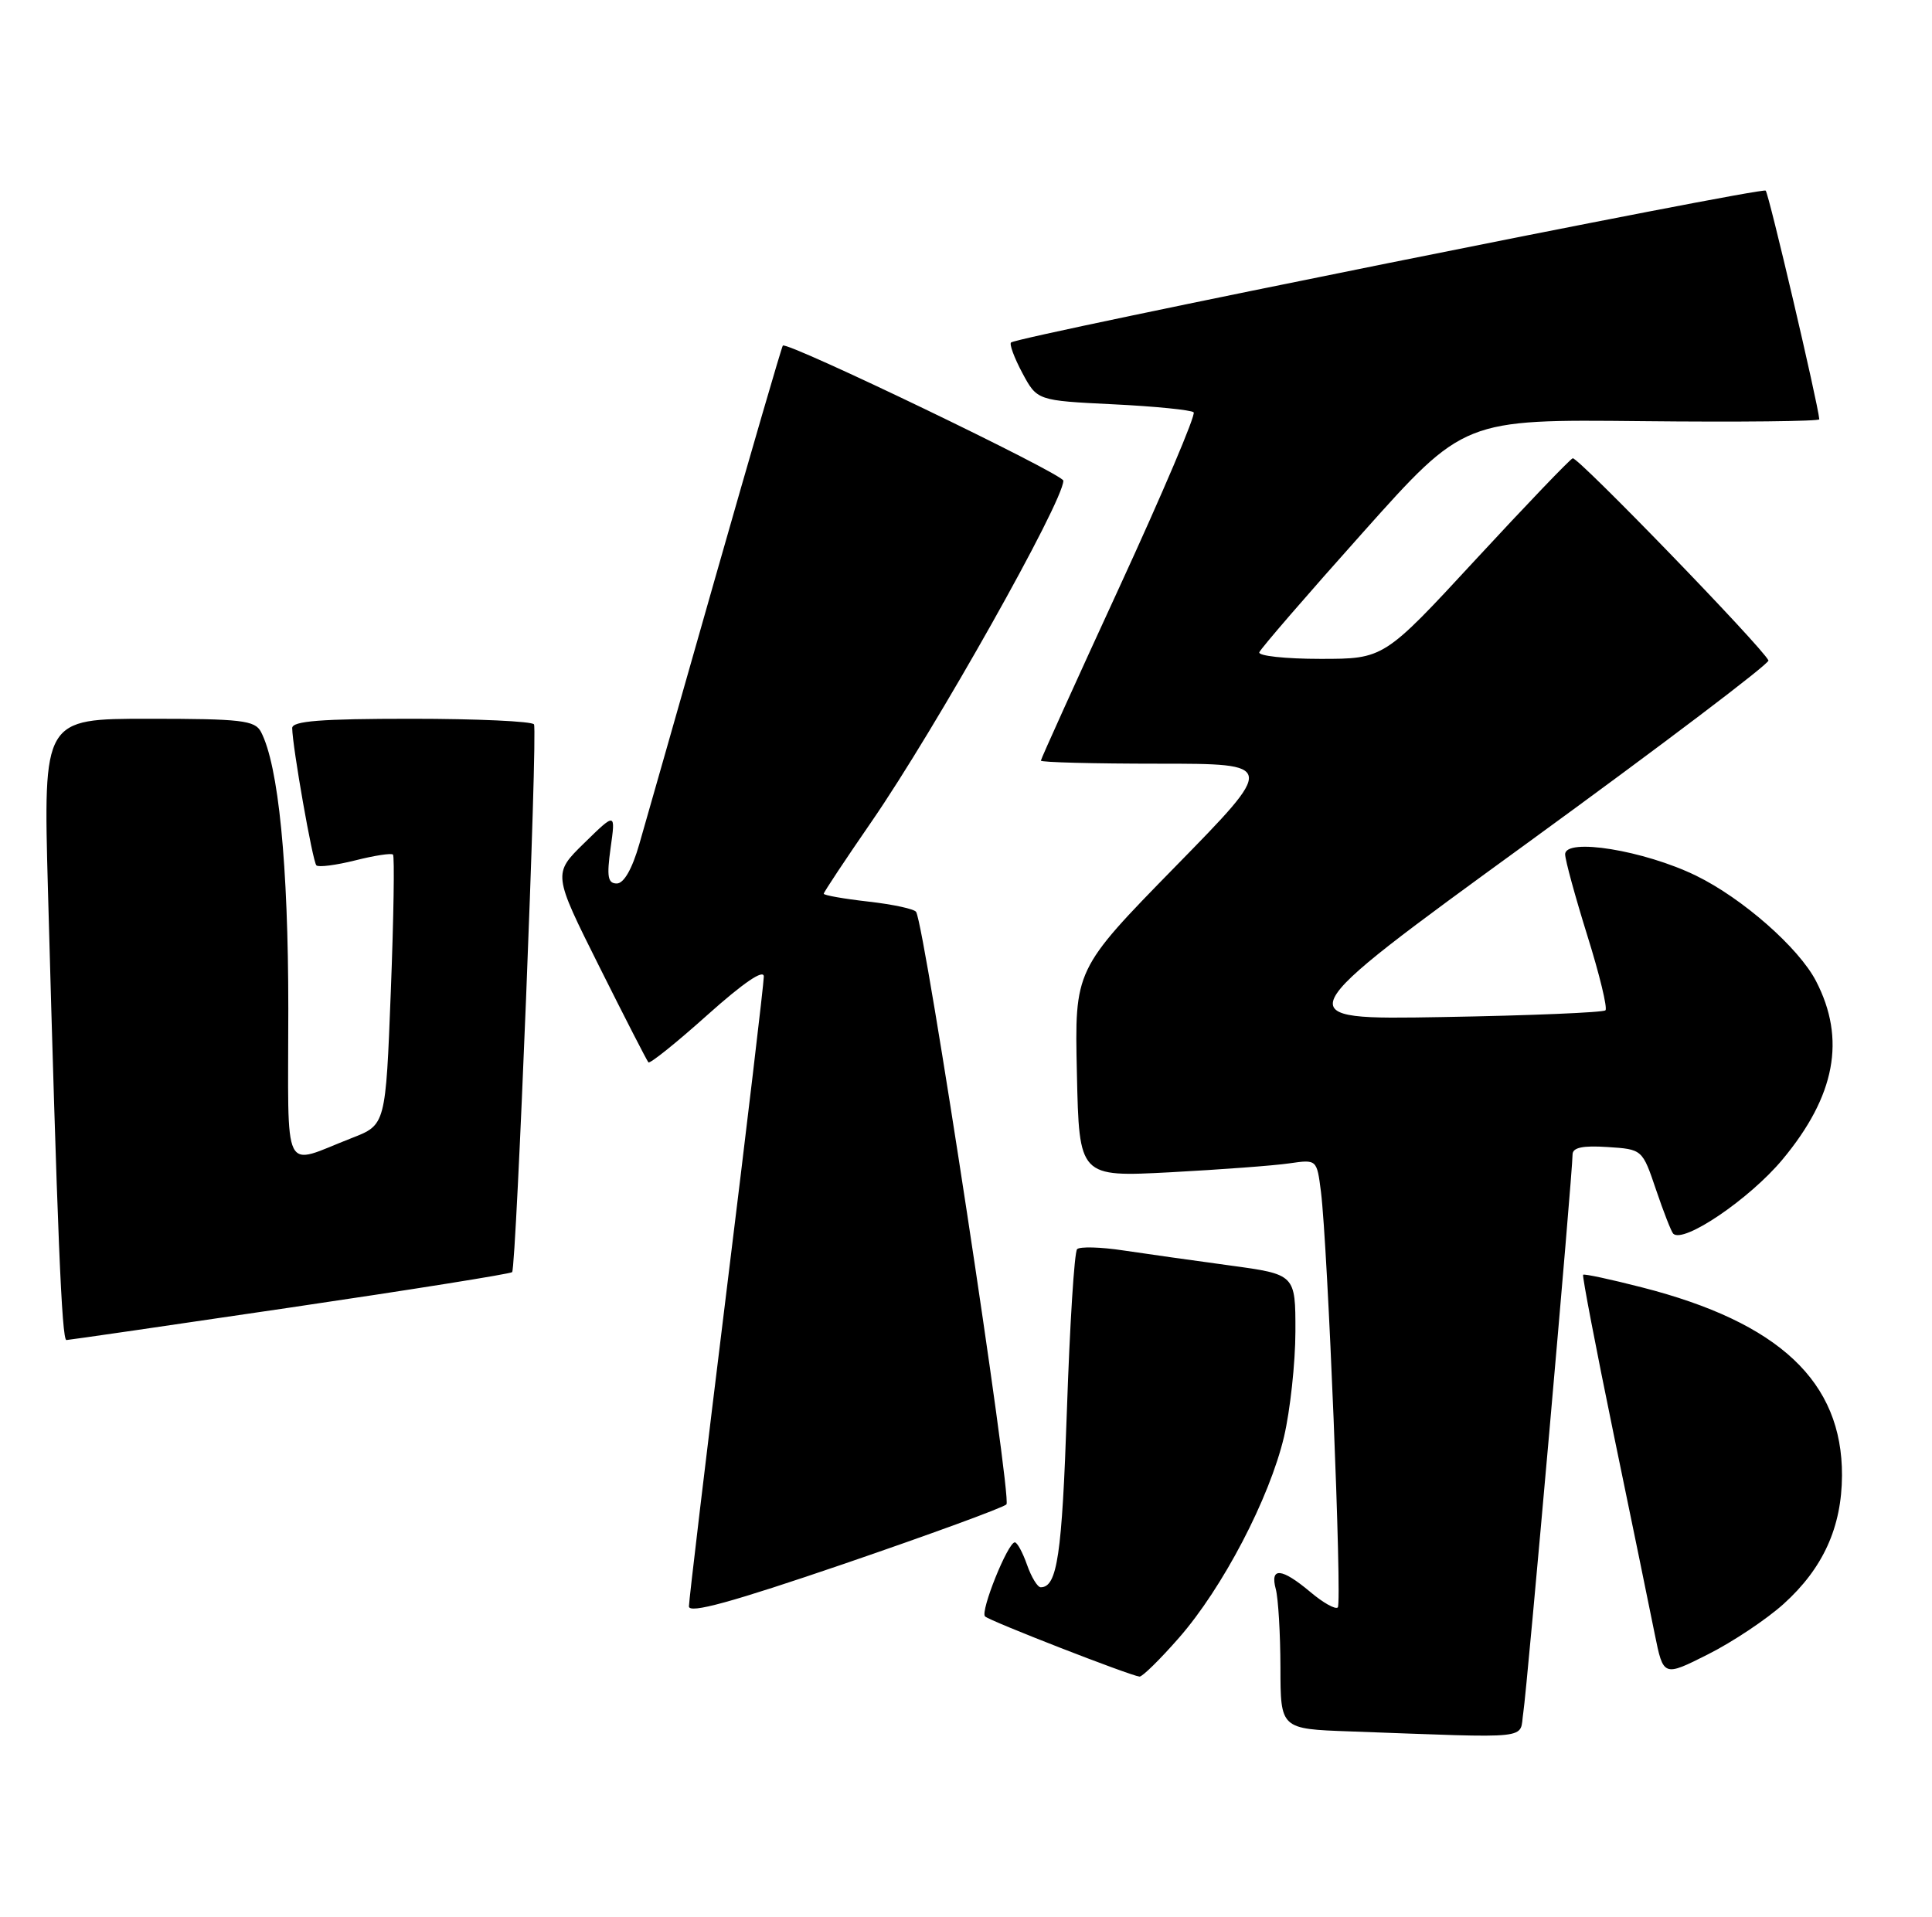 <?xml version="1.0" encoding="UTF-8" standalone="no"?>
<!DOCTYPE svg PUBLIC "-//W3C//DTD SVG 1.1//EN" "http://www.w3.org/Graphics/SVG/1.1/DTD/svg11.dtd" >
<svg xmlns="http://www.w3.org/2000/svg" xmlns:xlink="http://www.w3.org/1999/xlink" version="1.1" viewBox="0 0 258 256">
 <g >
 <path fill="currentColor"
d=" M 203.42 228.75 C 203.93 225.53 210.00 156.71 210.00 154.20 C 210.00 153.27 211.34 152.98 214.66 153.20 C 219.32 153.50 219.32 153.50 221.15 158.91 C 222.16 161.89 223.19 164.52 223.44 164.77 C 224.80 166.14 233.66 160.12 238.03 154.87 C 245.10 146.38 246.53 138.78 242.51 131.03 C 240.21 126.59 232.69 119.98 226.50 116.96 C 219.57 113.58 208.99 111.86 209.01 114.11 C 209.02 114.88 210.35 119.75 211.97 124.95 C 213.60 130.15 214.69 134.65 214.39 134.94 C 214.10 135.23 204.33 135.64 192.68 135.84 C 171.50 136.21 171.50 136.21 204.00 112.57 C 221.88 99.56 236.35 88.60 236.16 88.21 C 235.30 86.40 210.66 60.95 210.02 61.21 C 209.62 61.37 203.79 67.46 197.05 74.75 C 184.81 88.00 184.81 88.00 176.32 88.00 C 171.65 88.00 167.98 87.60 168.17 87.12 C 168.35 86.63 174.57 79.43 182.00 71.12 C 195.50 56.00 195.50 56.00 219.25 56.25 C 232.31 56.39 242.98 56.27 242.95 56.00 C 242.75 53.77 236.21 25.87 235.79 25.46 C 235.28 24.95 136.04 44.92 135.02 45.74 C 134.76 45.95 135.44 47.78 136.52 49.81 C 138.50 53.50 138.50 53.50 148.67 54.00 C 154.26 54.27 159.09 54.76 159.40 55.07 C 159.72 55.38 155.25 65.89 149.49 78.41 C 143.72 90.94 139.00 101.37 139.00 101.59 C 139.00 101.82 146.07 102.00 154.70 102.00 C 170.41 102.00 170.41 102.00 156.95 115.75 C 143.50 129.50 143.50 129.50 143.81 143.36 C 144.11 157.21 144.11 157.21 156.31 156.57 C 163.01 156.21 170.15 155.68 172.18 155.38 C 175.85 154.85 175.85 154.85 176.40 159.17 C 177.31 166.47 179.24 214.09 178.65 214.69 C 178.34 215.00 176.68 214.07 174.97 212.62 C 171.13 209.40 169.57 209.27 170.37 212.25 C 170.70 213.49 170.98 218.20 170.99 222.71 C 171.00 230.92 171.00 230.92 180.25 231.25 C 205.21 232.15 202.85 232.40 203.42 228.75 Z  M 157.44 218.75 C 163.28 212.08 169.53 200.11 171.47 191.89 C 172.29 188.37 172.98 182.06 172.99 177.85 C 173.00 170.21 173.00 170.21 164.25 169.02 C 159.44 168.37 153.03 167.46 150.00 167.01 C 146.97 166.55 144.20 166.48 143.84 166.84 C 143.47 167.20 142.86 176.95 142.47 188.50 C 141.82 207.72 141.18 212.00 138.98 212.00 C 138.55 212.00 137.73 210.65 137.15 209.00 C 136.57 207.35 135.84 206.00 135.52 206.00 C 134.59 206.00 130.88 215.22 131.54 215.89 C 132.12 216.49 150.85 223.78 152.17 223.93 C 152.54 223.97 154.91 221.64 157.44 218.75 Z  M 238.19 214.22 C 243.45 209.47 245.95 203.98 245.98 197.07 C 246.03 184.55 237.61 176.63 219.25 171.94 C 215.08 170.87 211.55 170.11 211.41 170.26 C 211.27 170.40 213.10 179.96 215.48 191.51 C 217.87 203.05 220.34 215.08 220.97 218.23 C 222.13 223.96 222.13 223.96 228.10 220.95 C 231.38 219.30 235.92 216.27 238.19 214.22 Z  M 134.40 200.93 C 135.18 200.21 123.55 123.89 122.34 121.80 C 122.12 121.41 119.25 120.79 115.97 120.42 C 112.69 120.05 110.00 119.57 110.00 119.37 C 110.00 119.17 112.87 114.84 116.38 109.75 C 124.92 97.36 142.00 67.00 142.00 64.20 C 142.00 63.32 105.09 45.55 104.54 46.16 C 104.38 46.35 100.34 60.23 95.56 77.00 C 90.79 93.78 86.20 109.86 85.37 112.75 C 84.42 116.06 83.31 118.00 82.37 118.00 C 81.16 118.00 81.01 117.09 81.54 113.25 C 82.21 108.50 82.21 108.50 78.02 112.60 C 73.83 116.70 73.83 116.70 80.03 129.10 C 83.44 135.92 86.39 141.68 86.59 141.89 C 86.79 142.11 90.34 139.26 94.48 135.55 C 99.29 131.25 102.00 129.40 102.00 130.43 C 102.00 131.32 99.75 150.30 97.00 172.60 C 94.25 194.90 92.00 213.78 92.00 214.55 C 92.00 215.57 97.67 214.01 112.75 208.86 C 124.16 204.95 133.91 201.39 134.40 200.93 Z  M 38.75 174.64 C 54.84 172.27 68.18 170.14 68.39 169.91 C 68.95 169.30 71.81 97.63 71.31 96.75 C 71.07 96.34 63.71 96.00 54.94 96.00 C 42.84 96.00 39.00 96.30 39.02 97.25 C 39.06 99.79 41.75 115.08 42.25 115.58 C 42.53 115.86 44.85 115.56 47.42 114.92 C 49.98 114.27 52.26 113.92 52.48 114.14 C 52.70 114.36 52.57 122.57 52.19 132.39 C 51.50 150.24 51.50 150.24 47.00 151.99 C 37.53 155.67 38.50 157.64 38.50 134.74 C 38.50 115.45 37.19 102.23 34.85 97.75 C 34.04 96.21 32.24 96.00 19.85 96.00 C 5.78 96.00 5.78 96.00 6.40 118.75 C 7.66 164.71 8.25 179.00 8.87 178.98 C 9.21 178.97 22.66 177.02 38.75 174.64 Z "/>
</g>
</svg>